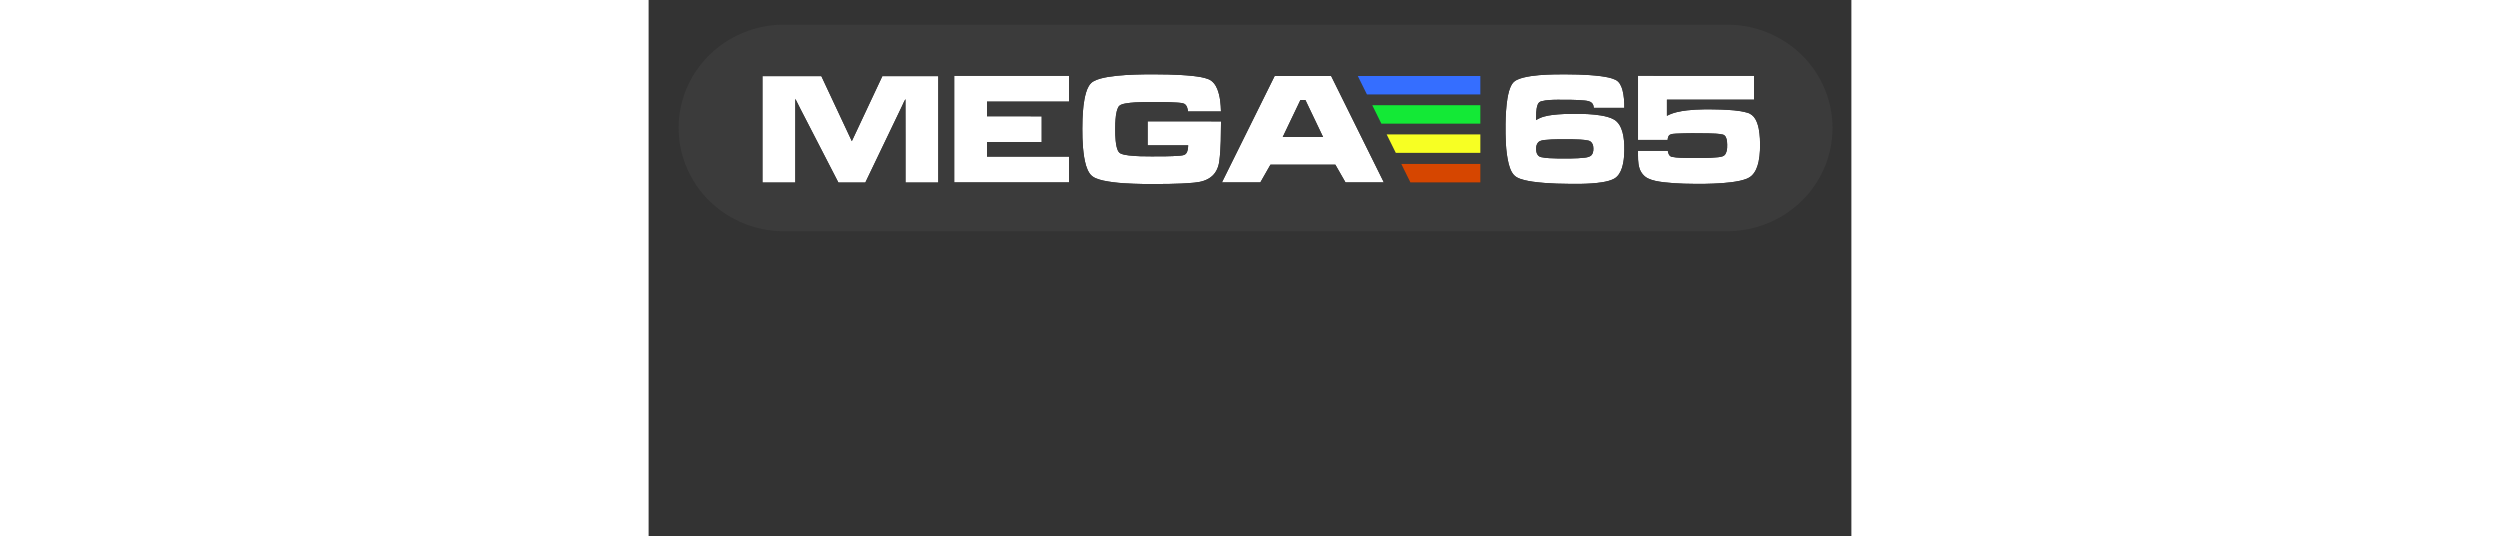 <?xml version="1.0" encoding="UTF-8" ?>
<!DOCTYPE svg PUBLIC "-//W3C//DTD SVG 1.1//EN" "http://www.w3.org/Graphics/SVG/1.1/DTD/svg11.dtd">
<svg width="2018pt" height="433pt" viewBox="-10 0 2018 900" version="1.1" xmlns="http://www.w3.org/2000/svg">
<rect x="-10" y="0" width="2018" height="900" fill="#333333" stroke="none"/>
<g id="#ffffffff">
<path fill="#ffffff" opacity="1.00" d=" M 760.31 129.15 C 780.34 125.86 800.69 125.16 820.95 124.77 C 848.35 124.66 875.83 124.60 903.11 127.44 C 911.89 128.52 920.83 129.56 929.13 132.79 C 936.50 135.66 941.41 142.52 944.22 149.65 C 948.88 161.50 949.91 174.38 950.29 186.99 C 931.88 187.01 913.47 187.00 895.06 186.99 C 894.35 182.29 893.29 176.74 888.79 174.16 C 885.45 172.60 881.65 172.58 878.06 172.17 C 860.07 170.87 842.02 171.15 824.00 171.14 C 812.46 171.40 800.86 171.67 789.48 173.71 C 784.94 174.60 779.51 175.90 777.58 180.67 C 773.84 188.88 773.54 198.14 773.00 207.01 C 772.77 219.98 772.45 233.14 775.15 245.91 C 776.26 250.34 777.69 255.64 782.25 257.69 C 786.54 259.58 791.25 260.17 795.86 260.79 C 808.52 262.21 821.28 262.43 834.02 262.37 C 849.66 262.38 865.34 262.45 880.95 261.24 C 884.67 260.80 889.10 260.79 891.70 257.60 C 894.82 253.78 894.97 248.58 895.30 243.88 C 872.61 243.87 849.93 243.89 827.25 243.87 C 827.25 230.46 827.24 217.04 827.25 203.62 C 868.30 203.63 909.34 203.62 950.39 203.63 C 950.08 225.78 950.36 248.03 947.54 270.05 C 946.40 279.48 942.70 288.96 935.45 295.35 C 927.21 302.85 915.91 305.56 905.10 306.50 C 877.14 309.09 849.02 308.73 820.96 308.73 C 798.19 308.22 775.22 307.66 752.85 302.95 C 744.51 300.91 735.08 298.56 729.97 291.00 C 724.48 282.87 722.39 273.03 720.72 263.51 C 717.42 242.53 717.45 221.19 717.98 200.01 C 718.63 184.89 719.68 169.59 724.02 155.01 C 726.26 147.88 729.54 140.24 736.39 136.44 C 743.74 132.36 752.12 130.66 760.31 129.15 Z" />
<path fill="#ffffff" opacity="1.00" d=" M 1457.28 130.26 C 1474.81 125.92 1492.99 125.29 1510.96 124.79 C 1536.48 124.63 1562.10 124.63 1587.47 127.78 C 1595.83 129.00 1604.39 130.25 1612.13 133.86 C 1618.82 136.97 1622.08 144.24 1623.92 150.98 C 1626.51 160.75 1627.07 170.93 1627.00 181.00 C 1609.92 181.00 1592.84 181.00 1575.76 181.00 C 1575.47 178.19 1575.02 175.15 1572.91 173.09 C 1569.63 169.60 1564.59 169.09 1560.10 168.59 C 1545.13 167.22 1530.07 167.38 1515.05 167.37 C 1506.01 167.53 1496.82 167.57 1488.02 169.86 C 1484.92 170.52 1482.53 172.91 1481.56 175.87 C 1478.62 184.07 1479.22 192.95 1478.97 201.52 C 1487.23 196.05 1497.13 194.01 1506.81 192.80 C 1519.15 191.33 1531.61 190.94 1544.04 190.99 C 1558.58 190.91 1573.18 191.40 1587.56 193.69 C 1595.12 195.01 1602.81 196.68 1609.57 200.48 C 1615.31 203.70 1619.33 209.30 1621.77 215.31 C 1625.35 224.05 1626.49 233.56 1626.93 242.92 C 1627.24 256.01 1627.00 269.40 1622.96 281.97 C 1620.64 289.08 1616.60 296.18 1609.83 299.86 C 1603.70 303.15 1596.80 304.59 1590.01 305.76 C 1578.11 307.66 1566.06 308.24 1554.03 308.49 C 1527.08 308.59 1500.01 308.47 1473.26 304.80 C 1464.17 303.33 1454.82 301.85 1446.62 297.45 C 1438.53 292.81 1435.32 283.34 1433.00 274.85 C 1427.68 253.02 1427.67 230.36 1427.75 208.02 C 1427.98 193.60 1428.65 179.13 1430.97 164.87 C 1432.48 156.60 1434.24 148.07 1438.80 140.87 C 1442.82 134.55 1450.44 132.17 1457.28 130.26 M 1493.52 234.84 C 1489.51 235.34 1484.97 235.92 1482.22 239.24 C 1478.66 243.54 1478.68 249.61 1479.54 254.84 C 1480.22 259.01 1483.24 262.85 1487.53 263.65 C 1496.52 265.62 1505.80 265.51 1514.96 265.84 C 1530.30 265.82 1545.71 266.30 1560.99 264.50 C 1565.12 263.91 1569.86 263.15 1572.53 259.55 C 1575.52 255.37 1575.49 249.84 1574.75 244.96 C 1574.09 240.60 1570.89 236.59 1566.42 235.79 C 1557.42 233.90 1548.15 233.97 1539.00 233.66 C 1523.83 233.66 1508.62 233.25 1493.52 234.84 Z" />
<path fill="#ffffff" opacity="1.00" d=" M 502.75 127.13 C 566.96 127.12 631.17 127.12 695.38 127.13 C 695.37 141.58 695.38 156.04 695.38 170.50 C 649.50 170.51 603.63 170.49 557.75 170.51 C 557.75 178.71 557.75 186.91 557.75 195.12 C 588.34 195.13 618.92 195.11 649.50 195.13 C 649.50 209.50 649.50 223.87 649.50 238.25 C 618.91 238.26 588.33 238.24 557.75 238.26 C 557.75 246.42 557.75 254.58 557.75 262.74 C 603.63 262.76 649.50 262.74 695.37 262.75 C 695.38 277.17 695.37 291.58 695.38 306.00 C 631.17 306.00 566.96 306.00 502.75 306.00 C 502.75 246.37 502.75 186.75 502.75 127.13 Z" />
<path fill="#ffffff" opacity="1.00" d=" M 1040.42 127.38 C 1071.97 127.37 1103.53 127.36 1135.09 127.38 C 1164.52 186.95 1194.10 246.44 1223.58 305.99 C 1202.12 306.02 1180.66 305.99 1159.20 306.00 C 1153.52 296.10 1147.83 286.20 1142.19 276.27 C 1105.91 276.22 1069.63 276.27 1033.34 276.25 C 1027.69 286.16 1022.03 296.07 1016.38 305.99 C 994.89 306.00 973.40 306.01 951.91 305.98 C 981.41 246.45 1010.97 186.94 1040.42 127.38 M 1083.56 167.89 C 1073.69 188.57 1063.78 209.22 1053.90 229.88 C 1076.47 229.86 1099.04 229.87 1121.61 229.88 C 1111.71 209.22 1101.86 188.55 1091.99 167.88 C 1089.17 167.87 1086.36 167.87 1083.56 167.89 Z" />
<path fill="#ffffff" opacity="1.00" d=" M 1650.00 127.12 C 1714.92 127.13 1779.83 127.12 1844.75 127.13 C 1844.74 140.50 1844.75 153.87 1844.75 167.25 C 1796.00 167.25 1747.25 167.25 1698.50 167.25 C 1698.48 176.27 1698.51 185.29 1698.49 194.31 C 1708.88 188.72 1720.67 186.59 1732.26 185.15 C 1751.08 182.99 1770.08 183.33 1788.99 183.79 C 1803.75 184.47 1818.75 184.94 1833.06 188.99 C 1839.02 190.51 1844.11 194.62 1847.03 200.02 C 1852.51 209.93 1853.77 221.49 1854.53 232.60 C 1855.04 245.60 1855.00 258.76 1852.25 271.53 C 1850.41 279.76 1847.39 288.18 1841.24 294.22 C 1835.71 299.67 1827.89 301.67 1820.56 303.39 C 1801.32 307.38 1781.59 308.00 1762.01 308.47 C 1738.89 308.62 1715.71 308.45 1692.73 305.73 C 1683.89 304.51 1674.83 303.24 1666.72 299.30 C 1659.89 295.96 1654.76 289.63 1652.49 282.42 C 1649.42 272.94 1650.09 262.82 1650.00 253.00 C 1666.66 253.00 1683.32 252.99 1699.98 253.01 C 1700.57 257.07 1702.09 262.12 1706.70 263.11 C 1716.33 265.08 1726.25 264.73 1736.03 265.09 C 1752.16 265.10 1768.35 265.49 1784.42 263.78 C 1788.75 263.17 1794.05 262.75 1796.56 258.58 C 1800.29 252.20 1799.83 244.37 1799.32 237.27 C 1798.76 232.85 1797.35 227.25 1792.52 225.80 C 1784.47 223.95 1776.14 224.09 1767.94 223.73 C 1749.94 223.36 1731.93 223.35 1713.94 224.18 C 1710.38 224.54 1706.51 224.30 1703.34 226.18 C 1700.45 228.03 1699.97 231.66 1699.71 234.78 C 1683.14 234.72 1666.57 234.77 1650.00 234.75 C 1650.00 198.87 1650.00 163.00 1650.00 127.12 Z" />
<path fill="#ffffff" opacity="1.00" d=" M 181.00 127.75 C 213.94 127.75 246.88 127.75 279.83 127.75 C 296.89 164.09 313.87 200.47 330.96 236.79 C 348.14 200.50 365.12 164.11 382.17 127.75 C 413.45 127.75 444.72 127.75 476.00 127.75 C 476.00 187.25 476.00 246.75 476.00 306.25 C 457.66 306.25 439.33 306.25 421.00 306.25 C 420.94 259.59 421.12 212.94 420.91 166.28 C 418.80 169.57 417.44 173.23 415.76 176.74 C 395.04 219.91 374.34 263.09 353.61 306.25 C 338.54 306.25 323.47 306.25 308.40 306.25 C 290.04 270.71 271.72 235.14 253.38 199.59 C 247.60 188.34 241.69 177.16 236.16 165.78 C 236.07 212.60 236.16 259.42 236.12 306.25 C 217.75 306.25 199.38 306.25 181.00 306.25 C 181.00 246.75 181.00 187.25 181.00 127.75 Z" />
</g>
<g id="#3b3b3bff">
<path fill="#3b3b3b" opacity="1.00" d=" M 195.64 42.66 C 201.74 41.92 207.87 41.31 214.02 41.50 C 741.68 41.50 1269.34 41.50 1797.01 41.50 C 1839.08 40.49 1881.19 55.47 1913.60 82.24 C 1944.66 107.64 1966.21 144.33 1973.51 183.78 C 1981.44 225.31 1972.72 269.60 1950.19 305.32 C 1929.69 338.44 1897.52 363.92 1860.96 377.13 C 1839.60 384.95 1816.72 388.50 1794.01 388.00 C 1270.00 388.00 745.99 388.00 221.98 388.00 C 178.87 389.08 135.49 374.23 102.39 346.50 C 62.73 313.84 38.88 262.48 40.49 211.02 C 40.98 168.52 58.75 126.71 88.13 96.12 C 116.31 66.53 155.11 47.47 195.64 42.66 M 760.31 129.15 C 752.12 130.66 743.74 132.36 736.39 136.44 C 729.54 140.24 726.26 147.88 724.02 155.01 C 719.68 169.59 718.63 184.89 717.98 200.01 C 717.45 221.19 717.42 242.53 720.72 263.51 C 722.39 273.03 724.48 282.87 729.97 291.00 C 735.08 298.56 744.51 300.91 752.85 302.95 C 775.22 307.66 798.19 308.22 820.96 308.73 C 849.02 308.73 877.14 309.09 905.10 306.50 C 915.91 305.56 927.21 302.85 935.45 295.35 C 942.70 288.96 946.40 279.48 947.54 270.05 C 950.36 248.03 950.08 225.78 950.39 203.63 C 909.34 203.62 868.30 203.63 827.25 203.62 C 827.24 217.04 827.25 230.46 827.25 243.87 C 849.93 243.89 872.61 243.87 895.30 243.88 C 894.97 248.58 894.82 253.78 891.70 257.60 C 889.10 260.79 884.67 260.80 880.95 261.24 C 865.34 262.45 849.66 262.38 834.02 262.37 C 821.28 262.43 808.52 262.21 795.86 260.79 C 791.25 260.17 786.54 259.58 782.25 257.69 C 777.69 255.64 776.26 250.34 775.15 245.91 C 772.45 233.14 772.77 219.98 773.00 207.01 C 773.54 198.14 773.84 188.88 777.58 180.67 C 779.51 175.90 784.94 174.60 789.48 173.71 C 800.86 171.67 812.46 171.40 824.00 171.14 C 842.02 171.15 860.07 170.87 878.06 172.17 C 881.65 172.58 885.45 172.60 888.79 174.16 C 893.29 176.74 894.35 182.29 895.06 186.99 C 913.47 187.00 931.88 187.01 950.29 186.99 C 949.91 174.38 948.88 161.50 944.22 149.65 C 941.41 142.52 936.50 135.66 929.13 132.79 C 920.83 129.56 911.89 128.52 903.11 127.44 C 875.83 124.60 848.35 124.66 820.95 124.77 C 800.69 125.16 780.34 125.86 760.31 129.15 M 1457.28 130.26 C 1450.44 132.17 1442.82 134.55 1438.80 140.87 C 1434.24 148.07 1432.48 156.60 1430.97 164.87 C 1428.65 179.13 1427.98 193.60 1427.75 208.02 C 1427.67 230.36 1427.68 253.02 1433.00 274.85 C 1435.32 283.34 1438.53 292.81 1446.62 297.45 C 1454.82 301.85 1464.17 303.33 1473.26 304.80 C 1500.01 308.47 1527.08 308.59 1554.03 308.49 C 1566.06 308.24 1578.11 307.66 1590.01 305.76 C 1596.80 304.59 1603.70 303.15 1609.83 299.86 C 1616.60 296.18 1620.64 289.08 1622.96 281.97 C 1627.00 269.40 1627.24 256.01 1626.93 242.92 C 1626.49 233.56 1625.35 224.05 1621.77 215.31 C 1619.33 209.30 1615.31 203.70 1609.57 200.48 C 1602.81 196.68 1595.12 195.01 1587.56 193.69 C 1573.18 191.40 1558.58 190.91 1544.04 190.99 C 1531.61 190.94 1519.15 191.33 1506.81 192.80 C 1497.13 194.01 1487.23 196.05 1478.97 201.52 C 1479.22 192.95 1478.62 184.07 1481.56 175.87 C 1482.53 172.91 1484.92 170.52 1488.02 169.86 C 1496.82 167.57 1506.01 167.53 1515.05 167.37 C 1530.07 167.38 1545.13 167.22 1560.10 168.59 C 1564.59 169.09 1569.63 169.60 1572.91 173.09 C 1575.02 175.15 1575.47 178.19 1575.76 181.00 C 1592.84 181.00 1609.92 181.00 1627.00 181.00 C 1627.07 170.93 1626.51 160.75 1623.92 150.98 C 1622.08 144.24 1618.82 136.97 1612.13 133.86 C 1604.39 130.25 1595.83 129.00 1587.47 127.78 C 1562.10 124.63 1536.48 124.63 1510.96 124.79 C 1492.99 125.29 1474.81 125.92 1457.28 130.26 M 502.75 127.13 C 502.75 186.75 502.75 246.37 502.75 306.00 C 566.96 306.00 631.17 306.00 695.38 306.00 C 695.37 291.58 695.38 277.17 695.37 262.75 C 649.50 262.74 603.63 262.76 557.75 262.74 C 557.75 254.58 557.75 246.42 557.75 238.26 C 588.33 238.24 618.91 238.26 649.50 238.25 C 649.50 223.87 649.50 209.50 649.50 195.13 C 618.92 195.11 588.34 195.13 557.75 195.12 C 557.75 186.91 557.75 178.71 557.75 170.51 C 603.63 170.49 649.50 170.51 695.38 170.50 C 695.38 156.04 695.37 141.58 695.38 127.13 C 631.17 127.12 566.96 127.12 502.75 127.13 M 1040.42 127.38 C 1010.97 186.94 981.41 246.45 951.91 305.98 C 973.40 306.01 994.89 306.00 1016.38 305.99 C 1022.03 296.07 1027.69 286.16 1033.34 276.25 C 1069.63 276.27 1105.91 276.22 1142.19 276.27 C 1147.83 286.20 1153.52 296.10 1159.20 306.00 C 1180.66 305.99 1202.12 306.02 1223.58 305.99 C 1194.10 246.44 1164.52 186.95 1135.09 127.38 C 1103.53 127.36 1071.97 127.37 1040.42 127.38 M 1179.83 127.51 C 1184.97 137.83 1190.00 148.21 1195.21 158.51 C 1258.64 158.49 1322.07 158.52 1385.50 158.49 C 1385.50 148.16 1385.50 137.84 1385.49 127.51 C 1316.94 127.49 1248.38 127.50 1179.83 127.51 M 1650.00 127.12 C 1650.00 163.00 1650.00 198.87 1650.00 234.75 C 1666.57 234.77 1683.14 234.72 1699.71 234.78 C 1699.97 231.66 1700.45 228.03 1703.34 226.18 C 1706.51 224.30 1710.38 224.54 1713.94 224.18 C 1731.93 223.35 1749.94 223.36 1767.94 223.73 C 1776.14 224.09 1784.47 223.95 1792.52 225.80 C 1797.35 227.25 1798.76 232.85 1799.32 237.27 C 1799.83 244.37 1800.29 252.20 1796.56 258.58 C 1794.05 262.75 1788.75 263.17 1784.42 263.78 C 1768.35 265.49 1752.16 265.10 1736.03 265.09 C 1726.25 264.73 1716.33 265.08 1706.70 263.11 C 1702.09 262.12 1700.57 257.07 1699.98 253.01 C 1683.32 252.99 1666.66 253.00 1650.00 253.00 C 1650.09 262.82 1649.42 272.94 1652.49 282.42 C 1654.76 289.63 1659.89 295.96 1666.72 299.30 C 1674.83 303.24 1683.89 304.51 1692.73 305.73 C 1715.71 308.45 1738.89 308.62 1762.01 308.47 C 1781.59 308.00 1801.32 307.38 1820.56 303.39 C 1827.89 301.67 1835.71 299.67 1841.24 294.22 C 1847.39 288.18 1850.41 279.76 1852.25 271.53 C 1855.00 258.76 1855.04 245.60 1854.53 232.60 C 1853.77 221.49 1852.51 209.93 1847.03 200.02 C 1844.11 194.62 1839.02 190.51 1833.06 188.99 C 1818.75 184.94 1803.75 184.47 1788.99 183.79 C 1770.08 183.33 1751.08 182.99 1732.26 185.15 C 1720.67 186.59 1708.88 188.72 1698.49 194.31 C 1698.51 185.29 1698.48 176.27 1698.50 167.25 C 1747.25 167.25 1796.00 167.25 1844.75 167.25 C 1844.75 153.87 1844.74 140.50 1844.75 127.13 C 1779.83 127.12 1714.92 127.13 1650.00 127.12 M 181.00 127.75 C 181.00 187.25 181.00 246.75 181.00 306.25 C 199.38 306.25 217.75 306.25 236.12 306.25 C 236.16 259.42 236.07 212.60 236.16 165.78 C 241.69 177.16 247.60 188.34 253.38 199.59 C 271.72 235.14 290.04 270.71 308.40 306.25 C 323.47 306.25 338.54 306.25 353.61 306.25 C 374.34 263.09 395.04 219.91 415.76 176.74 C 417.44 173.23 418.80 169.57 420.91 166.28 C 421.12 212.94 420.94 259.59 421.00 306.25 C 439.33 306.25 457.66 306.25 476.00 306.25 C 476.00 246.75 476.00 187.25 476.00 127.75 C 444.72 127.75 413.45 127.75 382.17 127.75 C 365.12 164.11 348.14 200.50 330.96 236.79 C 313.87 200.47 296.89 164.09 279.83 127.75 C 246.88 127.75 213.94 127.75 181.00 127.75 M 1204.09 176.50 C 1209.13 186.86 1214.30 197.16 1219.38 207.50 C 1274.75 207.50 1330.12 207.51 1385.49 207.49 C 1385.50 197.16 1385.50 186.84 1385.49 176.51 C 1325.02 176.49 1264.56 176.50 1204.09 176.50 M 1228.27 225.51 C 1233.43 235.82 1238.46 246.19 1243.63 256.50 C 1290.92 256.50 1338.21 256.50 1385.50 256.50 C 1385.50 246.16 1385.50 235.83 1385.50 225.50 C 1333.09 225.50 1280.68 225.49 1228.27 225.51 M 1252.77 275.01 C 1257.86 285.35 1262.98 295.66 1268.08 306.00 C 1307.22 306.00 1346.36 306.01 1385.50 305.99 C 1385.50 295.66 1385.50 285.34 1385.50 275.01 C 1341.26 274.99 1297.01 274.99 1252.77 275.01 Z" />
<path fill="#3b3b3b" opacity="1.00" d=" M 1083.56 167.89 C 1086.36 167.87 1089.17 167.87 1091.99 167.88 C 1101.86 188.55 1111.71 209.22 1121.61 229.88 C 1099.04 229.87 1076.47 229.86 1053.90 229.88 C 1063.78 209.22 1073.69 188.57 1083.56 167.89 Z" />
<path fill="#3b3b3b" opacity="1.00" d=" M 1493.52 234.84 C 1508.62 233.25 1523.83 233.66 1539.00 233.66 C 1548.15 233.97 1557.42 233.90 1566.42 235.79 C 1570.89 236.59 1574.09 240.60 1574.75 244.96 C 1575.49 249.84 1575.52 255.37 1572.53 259.55 C 1569.86 263.15 1565.12 263.91 1560.99 264.50 C 1545.71 266.30 1530.30 265.82 1514.96 265.84 C 1505.80 265.51 1496.52 265.62 1487.53 263.65 C 1483.24 262.85 1480.22 259.01 1479.54 254.84 C 1478.68 249.61 1478.66 243.54 1482.22 239.24 C 1484.97 235.92 1489.51 235.34 1493.52 234.84 Z" />
</g>
<g id="#356effff">
<path fill="#356eff" opacity="1.00" d=" M 1179.83 127.51 C 1248.38 127.50 1316.94 127.49 1385.49 127.51 C 1385.50 137.84 1385.50 148.16 1385.50 158.49 C 1322.07 158.52 1258.64 158.49 1195.21 158.51 C 1190.00 148.21 1184.97 137.83 1179.83 127.51 Z" />
</g>
<g id="#13e936ff">
<path fill="#13e936" opacity="1.00" d=" M 1204.09 176.50 C 1264.56 176.50 1325.02 176.49 1385.49 176.51 C 1385.50 186.84 1385.50 197.16 1385.49 207.49 C 1330.12 207.51 1274.75 207.50 1219.38 207.50 C 1214.30 197.16 1209.13 186.86 1204.09 176.50 Z" />
</g>
<g id="#f7ff23ff">
<path fill="#f7ff23" opacity="1.00" d=" M 1228.27 225.51 C 1280.68 225.49 1333.09 225.50 1385.50 225.50 C 1385.50 235.83 1385.50 246.16 1385.50 256.50 C 1338.21 256.50 1290.92 256.50 1243.63 256.50 C 1238.46 246.19 1233.43 235.82 1228.27 225.51 Z" />
</g>
<g id="#d64600ff">
<path fill="#d64600" opacity="1.00" d=" M 1252.77 275.01 C 1297.01 274.99 1341.26 274.99 1385.50 275.01 C 1385.50 285.34 1385.50 295.66 1385.50 305.99 C 1346.36 306.01 1307.22 306.00 1268.08 306.00 C 1262.98 295.66 1257.86 285.35 1252.77 275.01 Z" />
</g>
</svg>
